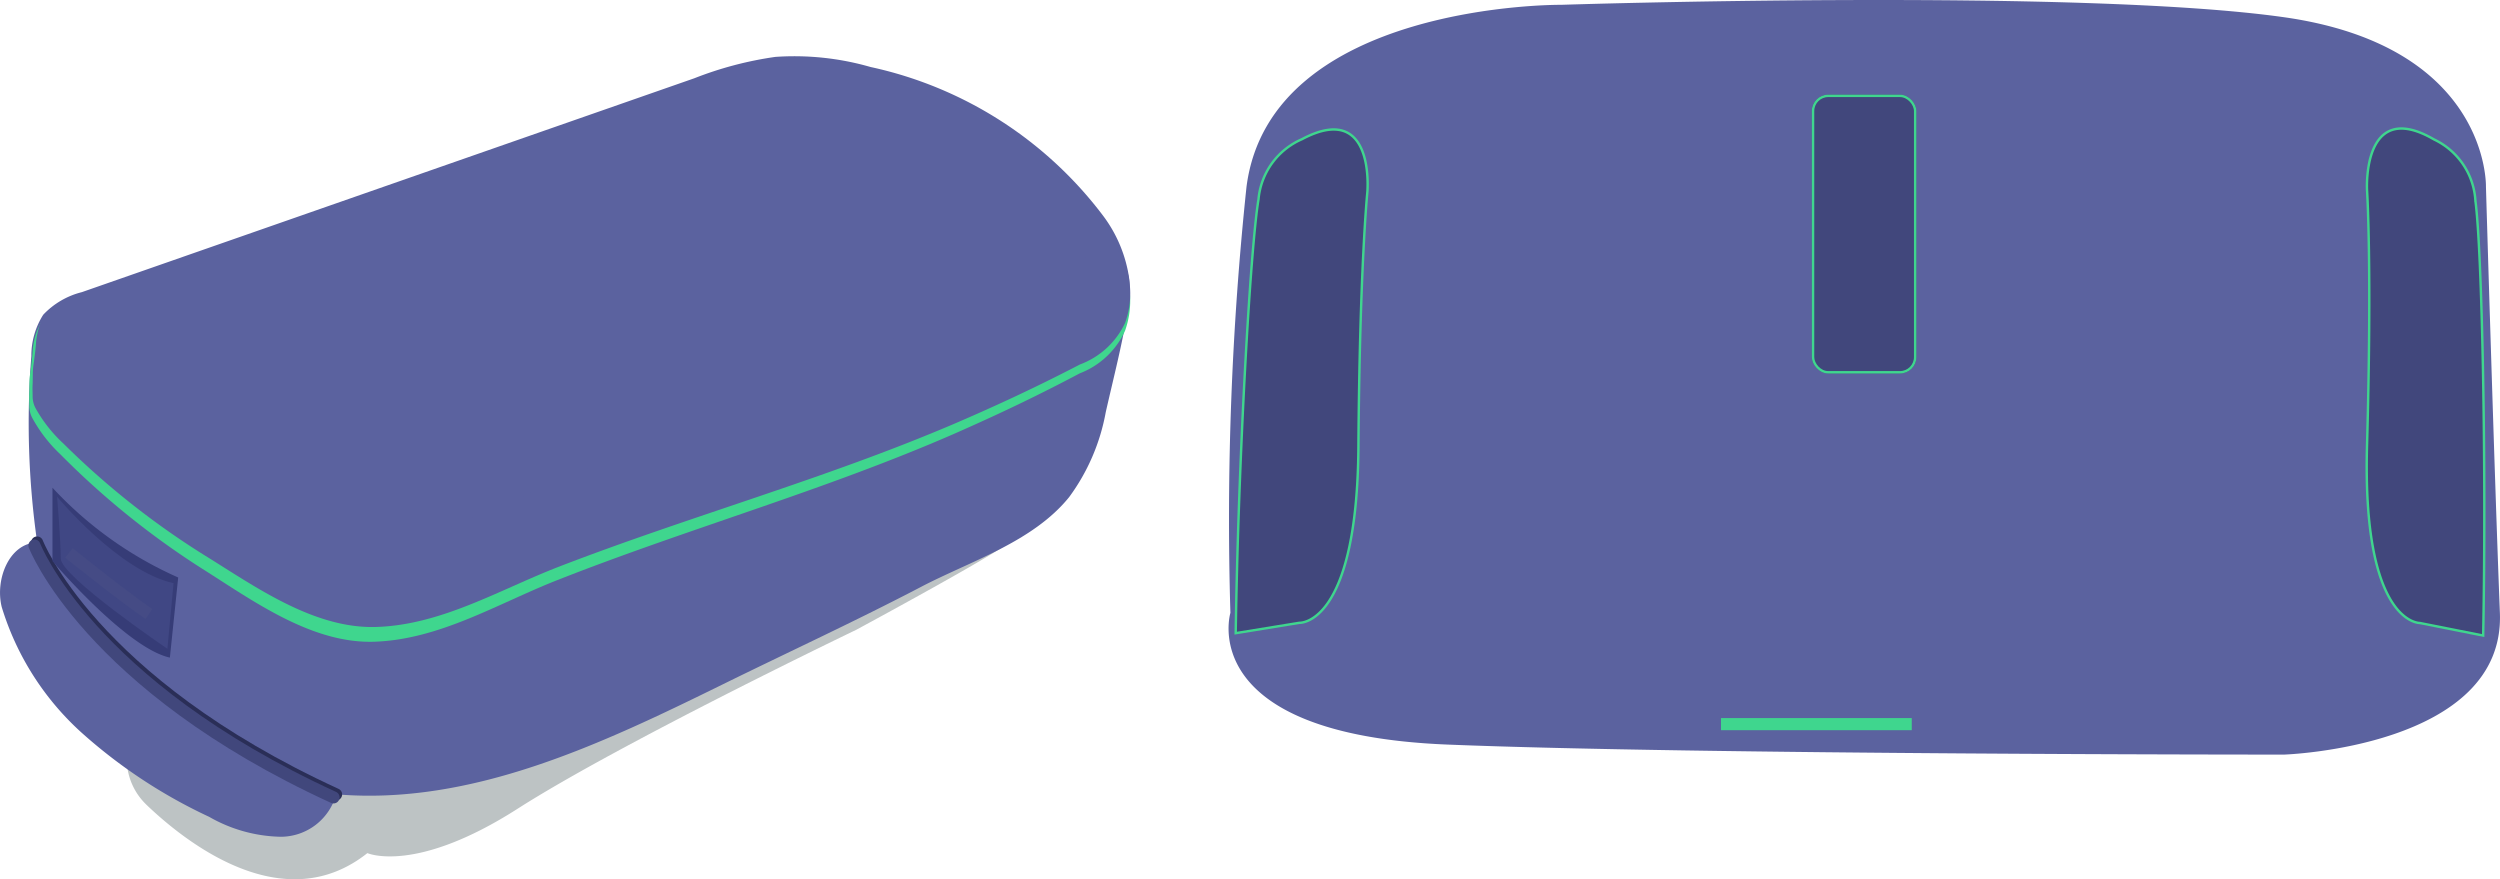 <svg xmlns="http://www.w3.org/2000/svg" width="206.538" height="72.646" viewBox="0 0 206.538 72.646">
  <g id="Group_14272" data-name="Group 14272" transform="translate(7238.075 -6241.334)">
    <g id="Group_2157" data-name="Group 2157" transform="translate(-7238.076 6245.982)">
      <path id="Path_2579" data-name="Path 2579" d="M883.591,458.4c3.307,3.17,11.36,9.5,18.269,4.009,0,0,3.929,1.761,12.4-3.658s27.974-14.783,27.974-14.783,12.8-6.905,12.671-7.31-25.952-14.3-32.324-13.756-41.143,16.266-41.143,16.266l.545,15.628a5.261,5.261,0,0,0,1.607,3.6Z" transform="translate(-871.508 -396.578)" fill="#12292d" opacity="0.28"/>
      <path id="Path_2580" data-name="Path 2580" d="M951.751,383.03c-.447,2.851-1.206,5.76-1.844,8.583a16.908,16.908,0,0,1-3.027,7.016c-3,3.706-8.142,5.272-12.24,7.416-5.384,2.816-10.924,5.368-16.374,8.05-10.062,4.95-20.763,10.031-31.935,9.083a4.761,4.761,0,0,1-4.564,3.508,12.332,12.332,0,0,1-5.929-1.646,42.953,42.953,0,0,1-10.375-6.806A23.023,23.023,0,0,1,858.7,407.71c-.567-2.261.6-5.278,2.928-5.339a69.8,69.8,0,0,1-.482-15.4,6.288,6.288,0,0,1,.982-3.413,6.581,6.581,0,0,1,3.189-1.866l50.6-17.669a29.618,29.618,0,0,1,6.7-1.767,22.746,22.746,0,0,1,7.862.836,32.737,32.737,0,0,1,19.206,12.282,11.255,11.255,0,0,1,2.166,5.247,9.86,9.86,0,0,1-.1,2.408Z" transform="translate(-858.555 -362.204)" fill="#5b629f"/>
      <path id="Path_2581" data-name="Path 2581" d="M865.626,454.814s4.4,11.5,24.7,20.811" transform="translate(-862.559 -414.644)" fill="none" stroke="#2a2e57" stroke-linecap="round" stroke-miterlimit="10" stroke-width="1"/>
      <path id="Path_2582" data-name="Path 2582" d="M865.1,455.387s4.4,11.5,24.708,20.811" transform="translate(-862.253 -414.969)" fill="none" stroke="#41477c" stroke-linecap="round" stroke-miterlimit="10" stroke-width="1"/>
      <path id="Path_2583" data-name="Path 2583" d="M954.572,401.2l-.067-.163a1.564,1.564,0,0,0-.638-.839,1.756,1.756,0,0,0-1.448.172l-33.37,14.451L907.7,419.735c-3.642,1.579-7.393,3.014-10.9,4.877a8.151,8.151,0,0,1-3,1.135,7.417,7.417,0,0,1-3.394-.756,67.549,67.549,0,0,1-14.5-7.929,28.225,28.225,0,0,1-5.285-4.784,15.692,15.692,0,0,1-2.006-3.068,31.384,31.384,0,0,0-1.448-3.454c-.957-1.47-1.958-.638-2.462.747a6.041,6.041,0,0,0-.319,1.662c-.044.533-.134,1.276-.21,1.8-.07.475-.038,1.12-.061,1.55s0,.6,0,1.024a2.146,2.146,0,0,0,.284,1.078,12,12,0,0,0,2.28,2.934,67.344,67.344,0,0,0,12.136,9.718c4.057,2.587,8.764,5.919,13.768,5.77,5.422-.166,10.228-3.151,15.146-5.087,10.844-4.274,22.08-7.415,32.787-12.088q1.276-.561,2.552-1.145,3.974-1.808,7.833-3.853a6.777,6.777,0,0,0,3.738-3.508A7.418,7.418,0,0,0,954.572,401.2Z" transform="translate(-861.695 -383.67)" fill="#3fd68e"/>
      <path id="Path_2584" data-name="Path 2584" d="M954.929,399.983l-.067-.159a1.538,1.538,0,0,0-.638-.82,1.783,1.783,0,0,0-1.442.169L919.514,413.3,908.2,418.111c-3.633,1.544-7.371,2.947-10.866,4.784a8.231,8.231,0,0,1-2.989,1.11,7.5,7.5,0,0,1-3.38-.74,67.705,67.705,0,0,1-14.461-7.757,27.967,27.967,0,0,1-5.268-4.669,15.34,15.34,0,0,1-2-3,30.21,30.21,0,0,0-1.445-3.378c-.957-1.442-1.952-.638-2.456.727a5.81,5.81,0,0,0-.319,1.623c-.045.523-.134,1.241-.21,1.757-.067.462-.038,1.094-.061,1.515s0,.581,0,1a2.074,2.074,0,0,0,.281,1.052A11.768,11.768,0,0,0,867.3,415a66.924,66.924,0,0,0,12.1,9.5c4.044,2.529,8.739,5.789,13.714,5.642,5.4-.159,10.206-3.081,15.1-4.975,10.819-4.178,22.007-7.253,32.691-11.82q1.276-.548,2.552-1.12,3.961-1.77,7.811-3.77A6.7,6.7,0,0,0,955,405.025,7.126,7.126,0,0,0,954.929,399.983Z" transform="translate(-862.049 -382.993)" fill="#5b629f"/>
      <path id="Path_2585" data-name="Path 2585" d="M868.546,444.395v6.06s6.1,7.189,9.7,7.973l.686-6.618a31.552,31.552,0,0,1-10.385-7.415Z" transform="translate(-864.21 -408.748)" fill="#363c77"/>
      <path id="Path_2586" data-name="Path 2586" d="M869.429,446.112s5.1,6.152,9.619,7.138l-.507,5.422s-8.812-5.974-8.812-7.466S869.429,446.112,869.429,446.112Z" transform="translate(-864.71 -409.719)" fill="#404784"/>
      <path id="Path_2587" data-name="Path 2587" d="M871.681,456.81s4.44,3.566,6.612,5.046" transform="translate(-865.986 -415.776)" fill="none" stroke="#4d5388" stroke-miterlimit="10" stroke-width="1" opacity="0.38"/>
    </g>
    <g id="Group_13240" data-name="Group 13240" transform="translate(-7136.577 6241.333)">
      <path id="Path_11130" data-name="Path 11130" d="M-12671.25-9614.25a261.769,261.769,0,0,0-1.332,35.217s-3.027,10.037,17.938,10.879,69.115.828,69.115.828,18.266-.607,17.826-11.707-1.152-35.217-1.152-35.217.318-11.577-16.674-13.993-59.744-1.026-59.744-1.026S-12669.266-9629.478-12671.25-9614.25Z" transform="translate(12672.734 9629.668)" fill="#5b629f"/>
      <path id="Path_11131" data-name="Path 11131" d="M-12610.052-9617.6c.537,4.029.916,21.645.637,35.885l-5.227-1.039s-4.783.137-4.367-14.687,0-21.074,0-21.074-.434-7.656,5.537-4.186a5.987,5.987,0,0,1,3.418,5.1Z" transform="translate(12713.064 9634.224)" fill="#41477c" stroke="#3fd68e" stroke-width="0.2"/>
      <path id="Path_11132" data-name="Path 11132" d="M.727,6C.194,10.032-.186,27.65.1,41.888l5.224-1.04s4.784.134,4.373-14.69,0-21.069,0-21.069S10.123-2.556,4.146.895A6,6,0,0,0,.727,6Z" transform="matrix(0.999, 0.035, -0.035, 0.999, 1.956, 10.461)" fill="#41477c" stroke="#3fd68e" stroke-width="0.2"/>
      <g id="Rectangle_85304" data-name="Rectangle 85304" transform="translate(48.187 7.821)" fill="#41477c" stroke="#3fd68e" stroke-width="0.2">
        <rect width="8.637" height="23.037" rx="1.354" stroke="none"/>
        <rect x="0.1" y="0.1" width="8.437" height="22.837" rx="1.254" fill="none"/>
      </g>
      <line id="Line_505" data-name="Line 505" x2="15.759" transform="translate(40.683 59.826)" fill="none" stroke="#3fd68e" stroke-width="1"/>
    </g>
  </g>
</svg>
